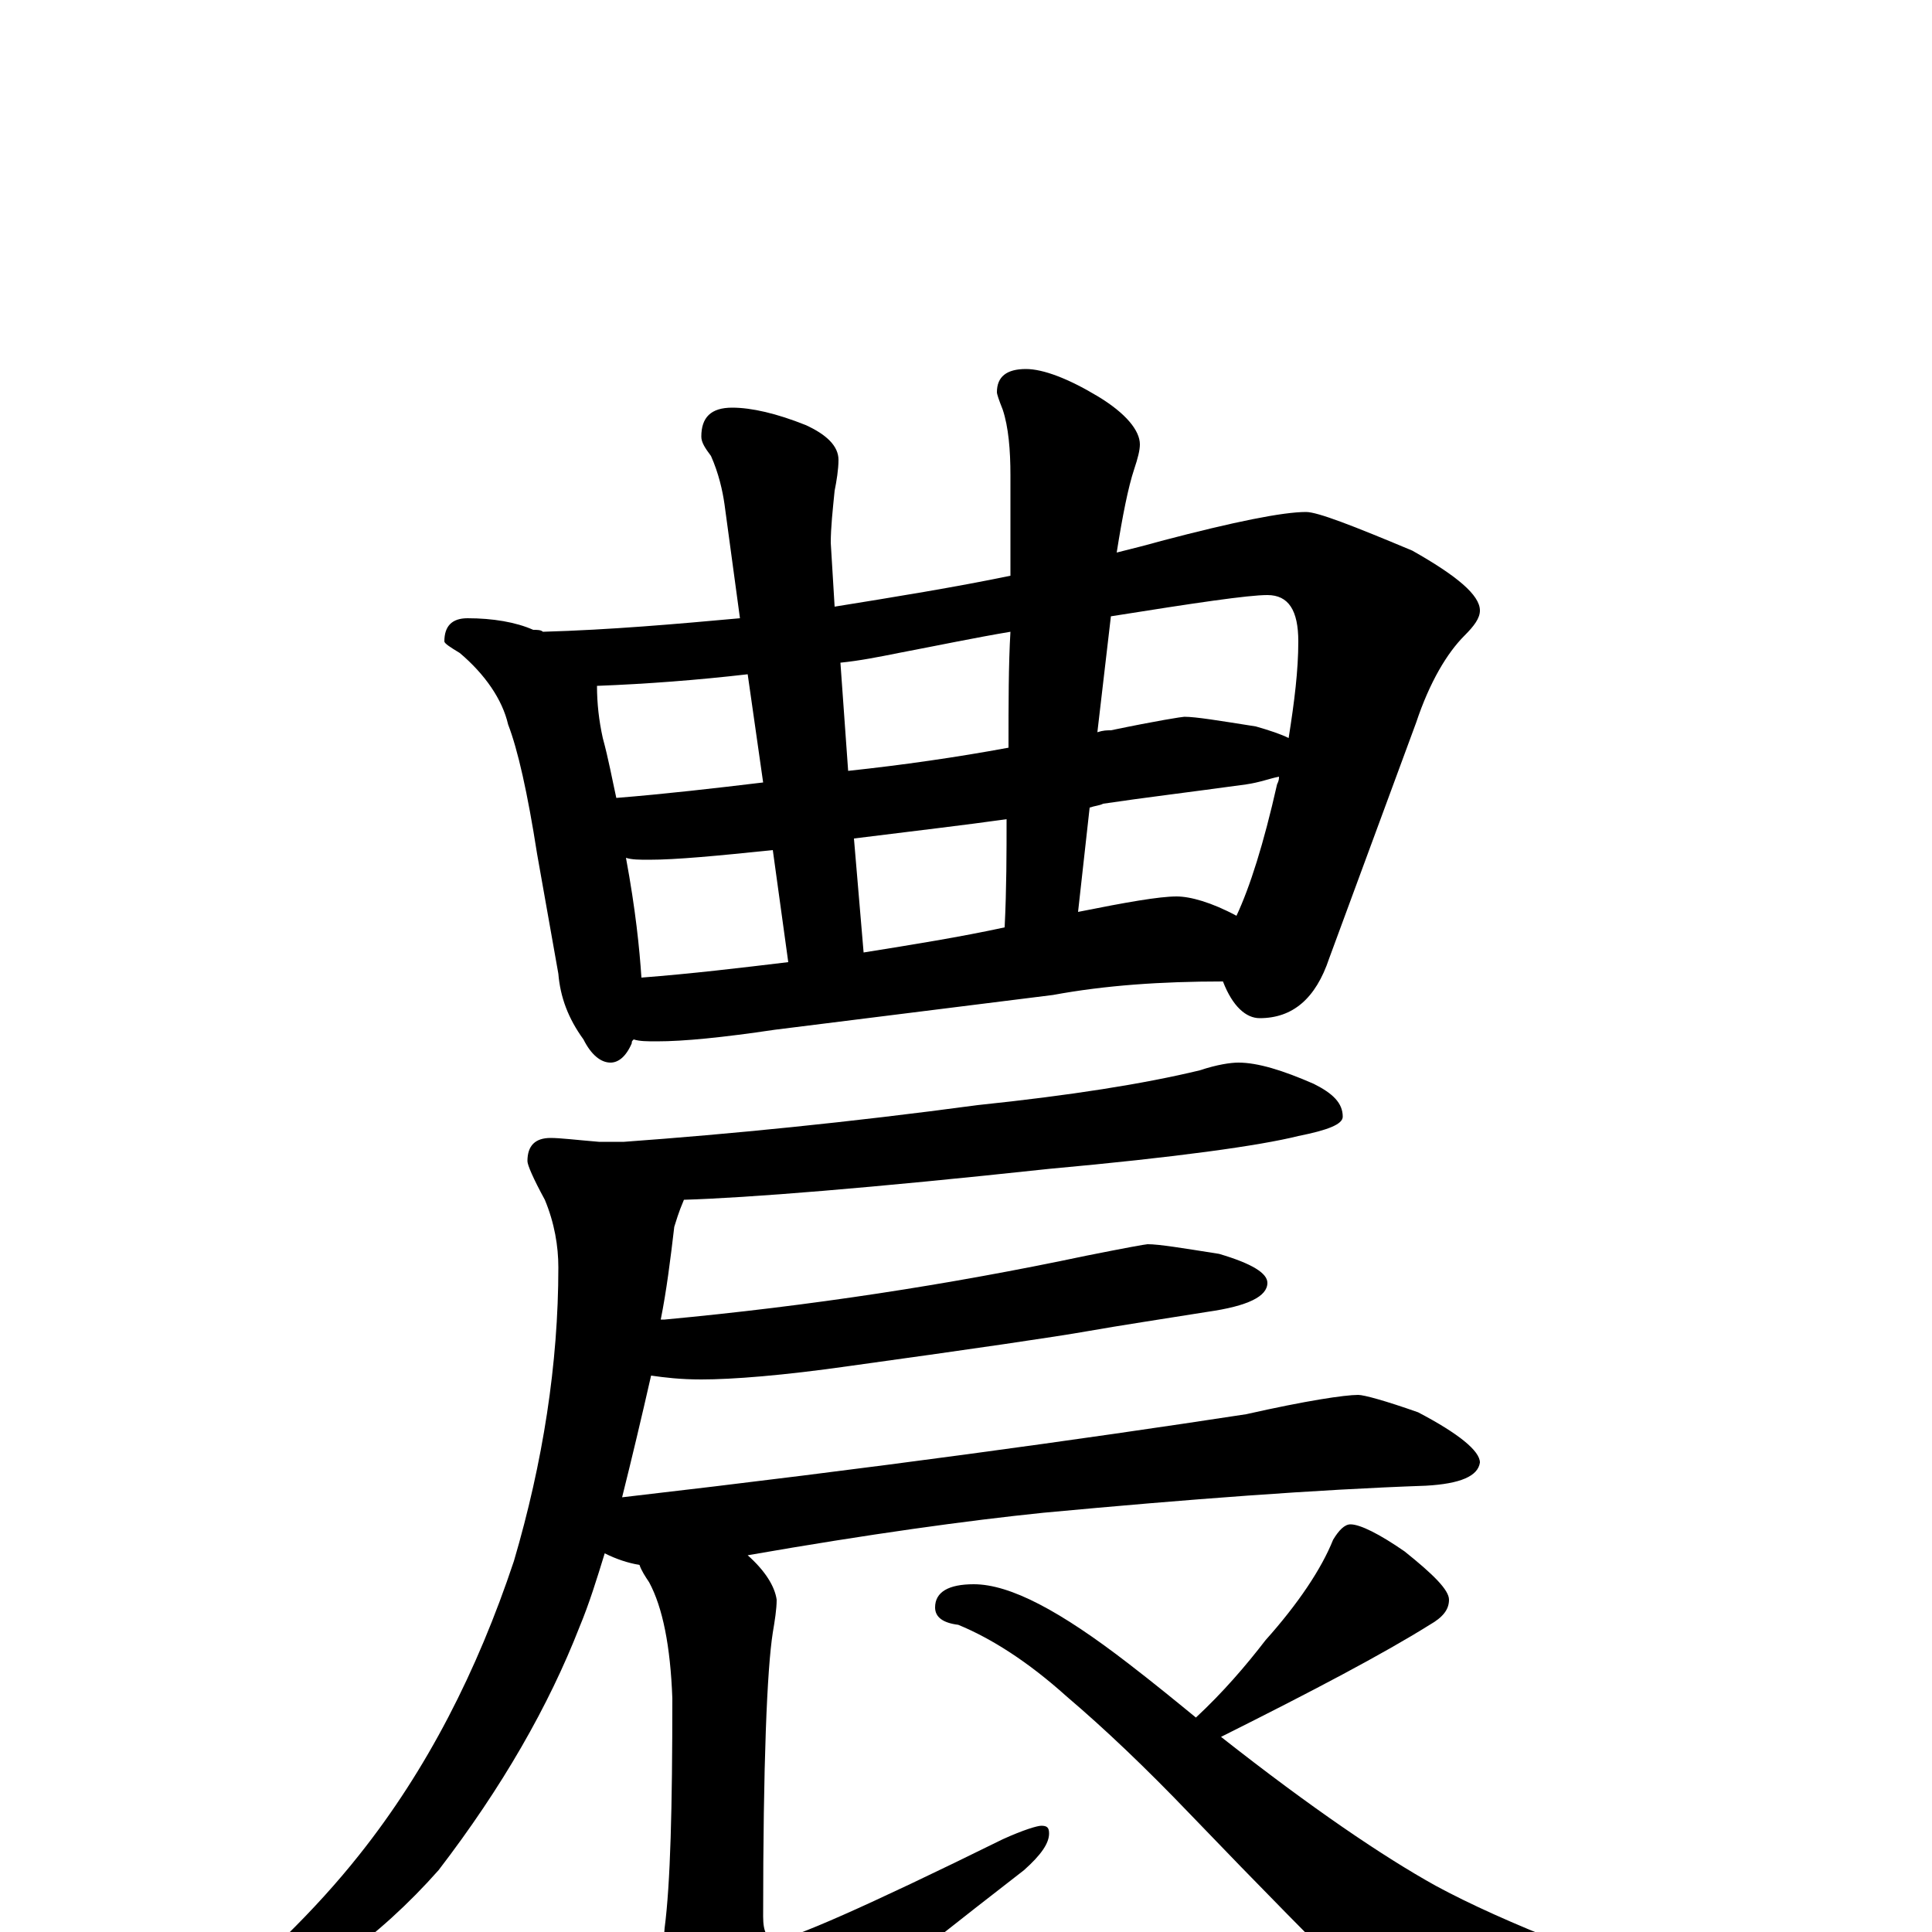 <?xml version="1.0" encoding="utf-8" ?>
<!DOCTYPE svg PUBLIC "-//W3C//DTD SVG 1.1//EN" "http://www.w3.org/Graphics/SVG/1.1/DTD/svg11.dtd">
<svg version="1.1" id="Layer_1" xmlns="http://www.w3.org/2000/svg" xmlns:xlink="http://www.w3.org/1999/xlink" x="0px" y="145px" width="1000px" height="1000px" viewBox="0 0 1000 1000" enable-background="new 0 0 1000 1000" xml:space="preserve">
<g id="Layer_1">
<path id="glyph" transform="matrix(1 0 0 -1 0 1000)" d="M242,680C255,680 267,678 276,674C278,674 280,674 281,673C316,674 350,677 383,680l-8,59C374,746 372,755 368,764C365,768 363,771 363,774C363,784 368,789 379,789C389,789 402,786 417,780C428,775 434,769 434,762C434,757 433,751 432,746C431,736 430,727 430,719l2,-33C463,691 494,696 523,702C523,726 523,743 523,754C523,767 522,779 519,788C517,793 516,796 516,797C516,805 521,809 531,809C540,809 553,804 568,795C583,786 590,777 590,770C590,767 589,763 587,757C584,748 581,733 578,714C586,716 594,718 601,720C639,730 664,735 676,735C682,735 700,728 731,715C754,702 766,692 766,684C766,680 763,676 758,671C749,662 740,647 733,626l-45,-122C681,483 669,473 652,473C645,473 638,479 633,492C601,492 572,490 545,485l-144,-18C374,463 354,461 340,461C335,461 331,461 328,462C327,461 327,461 327,460C324,453 320,450 316,450C311,450 306,454 302,462C294,473 290,484 289,496l-11,62C273,590 268,612 263,625C260,638 251,651 238,662C233,665 230,667 230,668C230,676 234,680 242,680M332,494C358,496 383,499 408,502l-8,58C371,557 350,555 336,555C331,555 327,555 324,556C329,529 331,509 332,494M447,507C472,511 497,515 520,520C521,540 521,559 521,576C500,573 474,570 442,566M558,528C583,533 600,536 609,536C616,536 627,533 640,526C647,541 654,563 661,594C662,596 662,597 662,598C657,597 652,595 645,594C616,590 591,587 571,584C569,583 567,583 564,582M319,587C344,589 370,592 395,595l-8,56C361,648 335,646 309,645C309,636 310,627 312,618C315,607 317,596 319,587M435,657l4,-56C467,604 495,608 522,613C522,636 522,656 523,673C505,670 486,666 465,662C455,660 445,658 435,657M575,681l-7,-60C571,622 573,622 575,622C599,627 612,629 613,629C619,629 631,627 650,624C657,622 663,620 667,618C670,637 672,653 672,668C672,684 667,692 656,692C646,692 619,688 575,681M641,450C651,450 664,446 680,439C690,434 695,429 695,422C695,418 687,415 672,412C652,407 609,401 543,395C450,385 387,380 354,379C351,372 350,368 349,365C347,348 345,332 342,317C343,317 343,317 344,317C419,324 491,335 562,350C582,354 593,356 594,356C600,356 612,354 631,351C648,346 656,341 656,336C656,329 646,324 625,321C600,317 580,314 563,311C546,308 505,302 440,293C405,288 379,286 363,286C352,286 344,287 337,288C332,266 327,245 322,225C452,240 560,255 645,268C676,275 696,278 703,278C706,278 717,275 734,269C755,258 766,249 766,243C765,236 756,232 738,231C681,229 615,224 540,217C501,213 450,206 387,195C396,187 401,179 402,172C402,167 401,161 400,155C397,136 395,87 395,8C395,0 397,-4 402,-4C409,-4 448,13 519,48C530,53 537,55 539,55C542,55 543,54 543,51C543,46 539,40 530,32C459,-23 414,-60 393,-79C381,-91 371,-97 363,-97C355,-97 348,-92 343,-83C336,-67 332,-55 332,-46C332,-42 334,-37 337,-32C340,-27 343,-15 344,2C347,25 348,64 348,121C347,148 343,168 336,181C334,184 332,187 331,190C325,191 319,193 313,196C309,183 305,170 300,158C284,117 260,75 227,32C196,-3 160,-29 119,-45C114,-46 108,-46 102,-46l0,3C135,-16 163,11 186,40C221,84 247,135 266,192C281,243 289,294 289,344C289,355 287,367 282,379C276,390 273,397 273,399C273,407 277,411 285,411C290,411 298,410 310,409C314,409 318,409 323,409C378,413 439,419 506,428C554,433 592,439 621,446C630,449 637,450 641,450M699,211C704,211 714,206 727,197C742,185 750,177 750,172C750,167 747,163 740,159C716,144 680,125 632,101C679,64 716,39 743,24C778,5 834,-17 911,-42C921,-45 926,-47 926,-50C926,-55 921,-59 910,-62C854,-75 815,-82 793,-82C779,-82 765,-78 751,-70C735,-60 690,-16 616,61C593,85 572,105 552,122C532,140 513,152 496,159C488,160 484,163 484,168C484,176 491,180 504,180C523,180 549,166 584,139C597,129 608,120 619,111C633,124 645,138 655,151C672,170 684,188 690,203C693,208 696,211 699,211z"/>
</g>
</svg>
